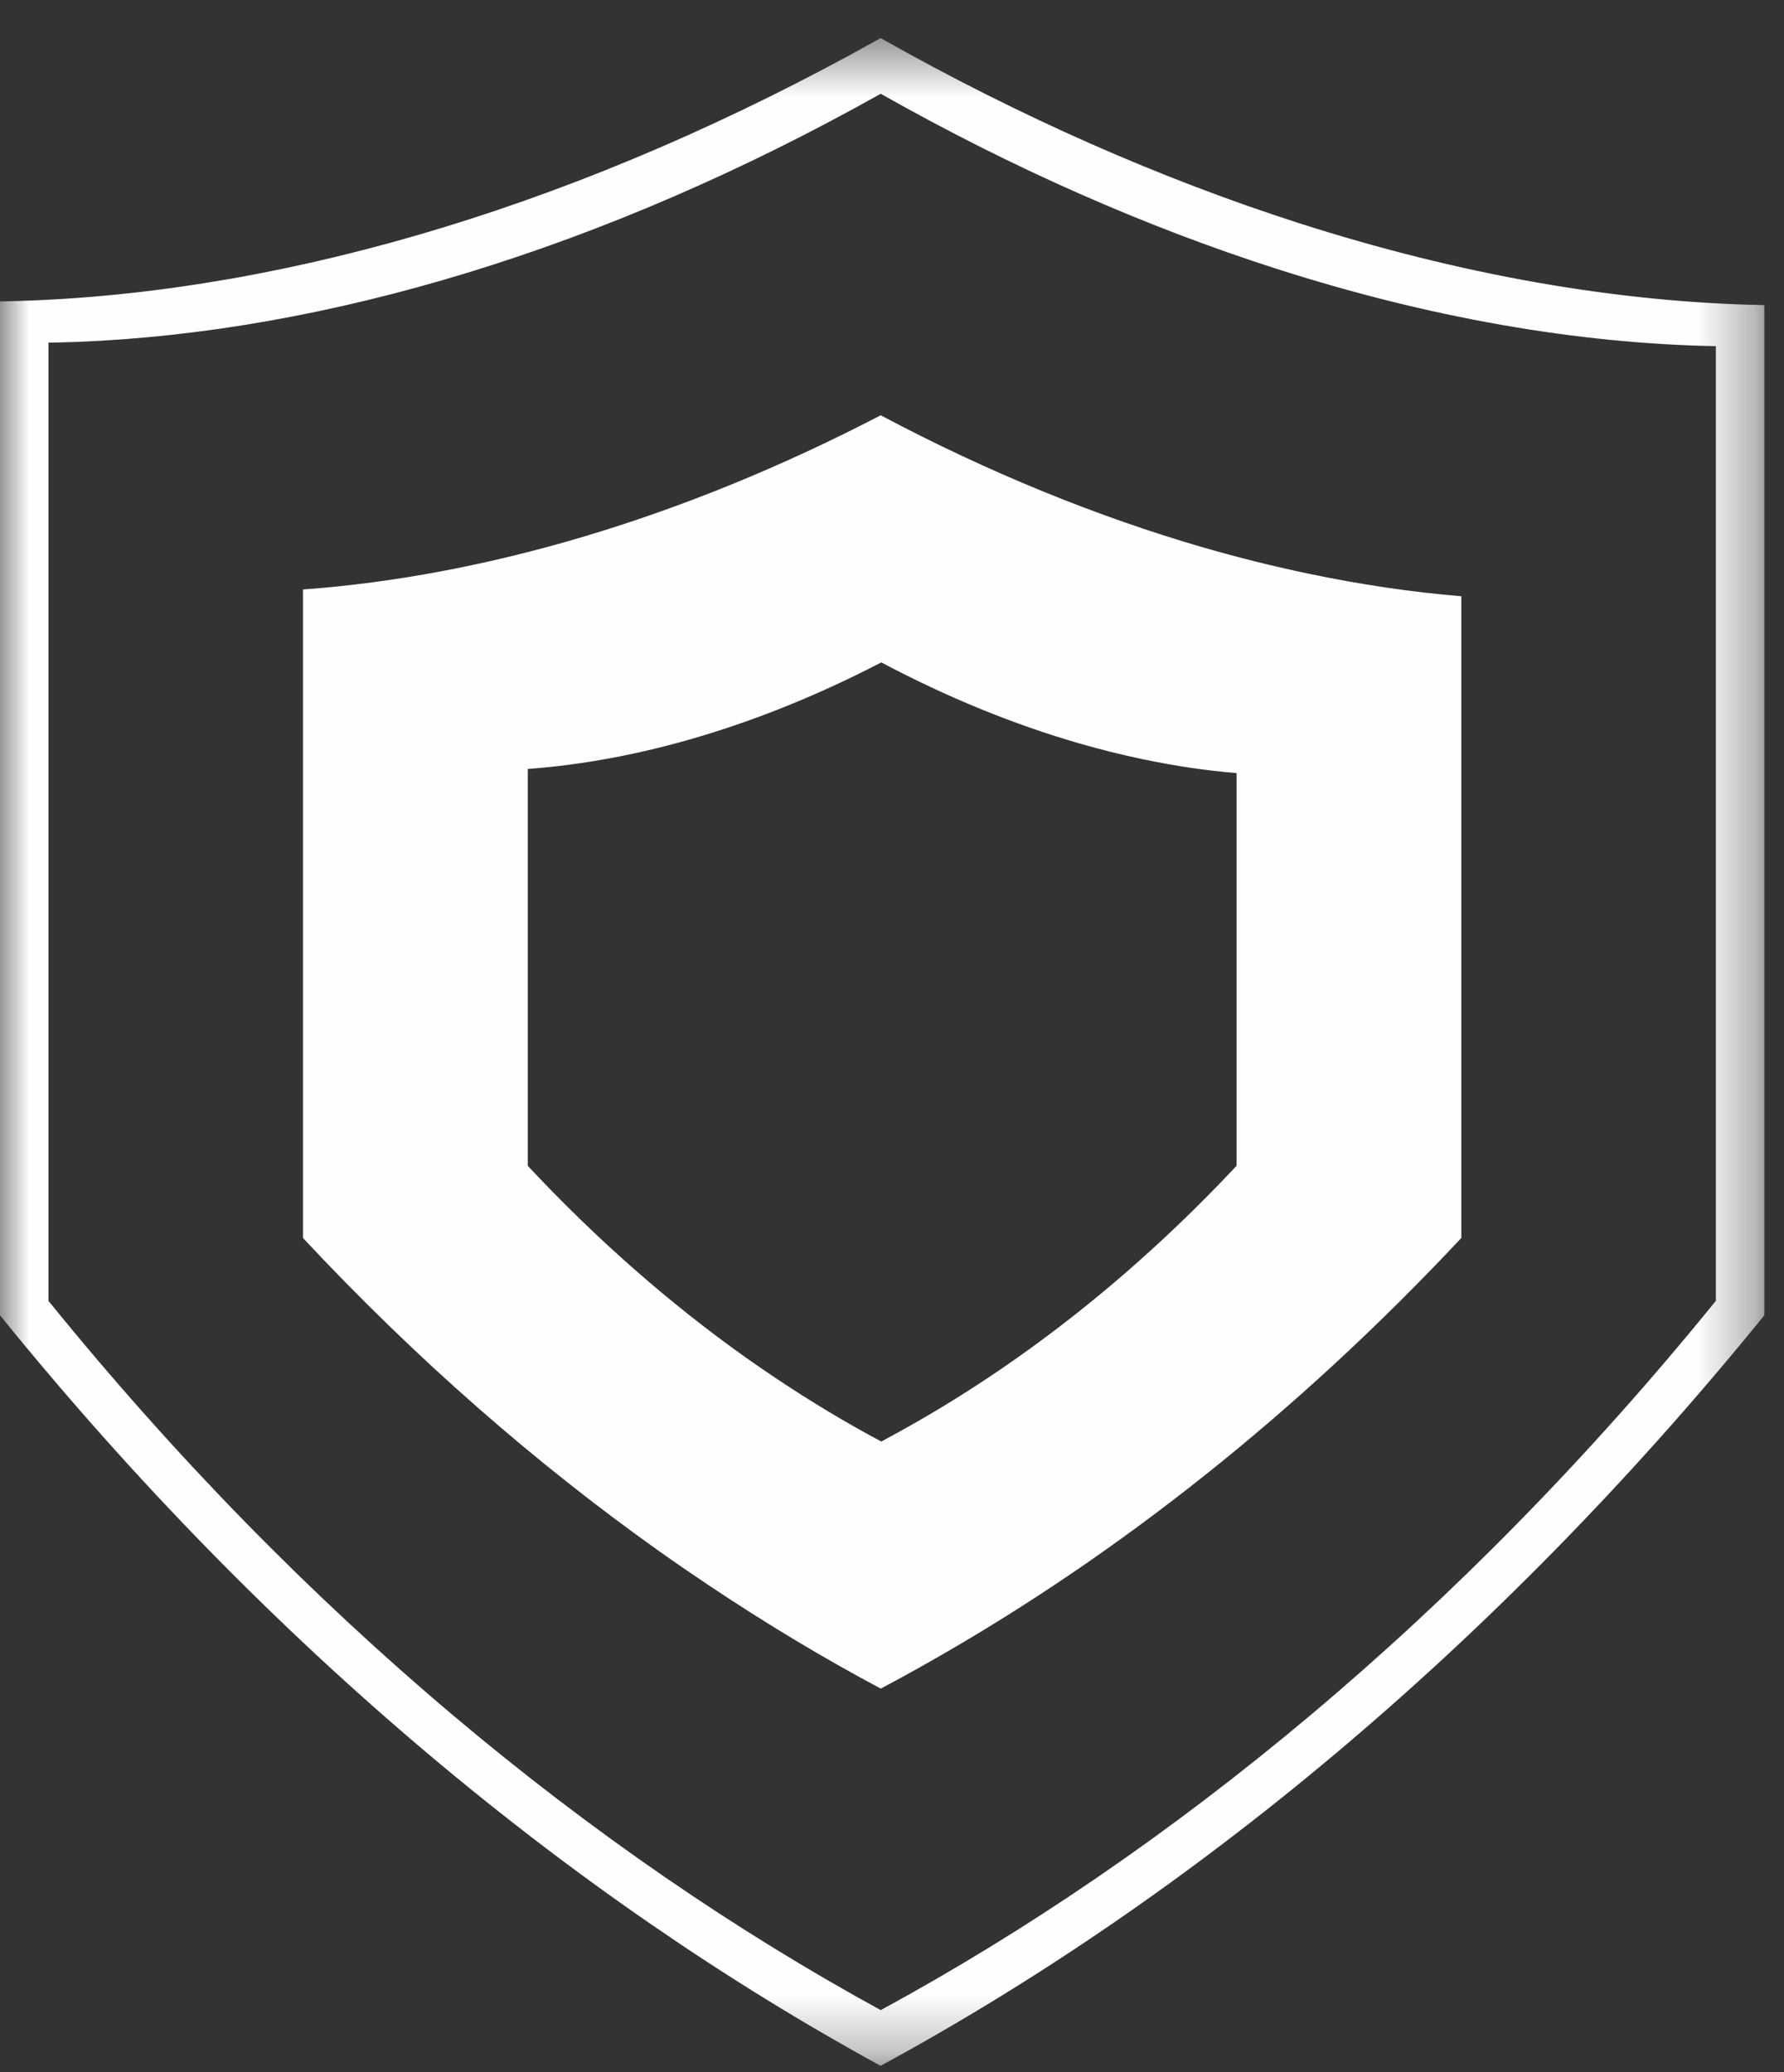 
<svg width="31px" height="36px" viewBox="0 0 31 36" version="1.1" xmlns="http://www.w3.org/2000/svg" xmlns:xlink="http://www.w3.org/1999/xlink">
    <rect x="0" y="0" width="31" height="36" fill="#333333" stroke="none"/>
    <!-- Generator: Sketch 43.1 (39012) - http://www.bohemiancoding.com/sketch -->
    <desc>Created with Sketch.</desc>
    <defs>
        <polygon id="path-1" points="30.658 35.716 0 35.716 0 0.488 30.658 0.488"></polygon>
    </defs>
    <g id="Page-1" stroke="none" stroke-width="1" fill="none" fill-rule="evenodd">
        <g id="Hansight_ent_logo">
            <g id="Group-23">
                <g id="Page-1">
                    <g id="Group-7" transform="translate(0, 0.174)">
                        <g id="Fill-5-Clipped">
                            <mask id="mask-2" fill="white">
                                <use xlink:href="#path-1"></use>
                            </mask>
                            <g id="path-1"></g>
                            <path d="M29.816,22.426 L29.816,22.426 L29.816,22.426 C25.364,27.911 20.333,32.019 15.304,34.748 C10.292,32.01 5.279,27.902 0.842,22.426 L0.842,5.779 L0.842,5.779 C1.005,5.777 1.168,5.772 1.332,5.766 C5.648,5.6 10.475,4.163 15.304,1.455 C17.608,2.757 19.913,3.767 22.163,4.49 C24.822,5.344 27.404,5.795 29.816,5.84 L29.816,22.426 Z M22.56,3.699 C20.18,2.934 17.741,1.865 15.302,0.488 C10.193,3.353 5.084,4.872 0.519,5.048 C0.346,5.055 0.172,5.06 0,5.063 L-0,5.063 L-0,22.677 C4.695,28.472 9.999,32.818 15.302,35.716 C20.623,32.828 25.947,28.482 30.658,22.677 L30.658,5.127 C28.106,5.079 25.374,4.602 22.56,3.699 L22.56,3.699 Z" id="Fill-5" fill="#FEFEFE" fill-rule="nonzero" mask="url(#mask-2)"></path>
                        </g>
                        <path d="M21.487,20.08 L21.479,20.088 C19.724,21.961 17.83,23.442 15.923,24.533 C15.723,24.648 15.522,24.76 15.321,24.866 C15.319,24.867 15.316,24.868 15.314,24.87 C14.706,24.546 14.099,24.182 13.496,23.779 C13.313,23.657 13.132,23.533 12.95,23.404 C11.652,22.481 10.38,21.374 9.171,20.08 L9.171,20.068 L9.171,13.185 C11.107,13.044 13.21,12.426 15.314,11.334 C16.464,11.944 17.615,12.411 18.739,12.737 C19.116,12.846 19.491,12.94 19.861,13.017 C20.413,13.132 20.956,13.214 21.487,13.257 L21.487,20.08 Z M22.735,9.792 C22.13,9.666 21.518,9.513 20.901,9.335 C19.065,8.801 17.185,8.039 15.304,7.041 C11.866,8.827 8.429,9.836 5.266,10.067 L5.265,10.067 L5.265,21.315 L5.265,21.334 C7.239,23.448 9.321,25.259 11.443,26.767 C11.739,26.978 12.036,27.18 12.333,27.379 C13.319,28.038 14.312,28.634 15.304,29.162 C15.308,29.16 15.312,29.158 15.317,29.156 C15.645,28.982 15.973,28.8 16.301,28.612 C19.416,26.829 22.511,24.408 25.38,21.347 C25.384,21.342 25.389,21.338 25.393,21.334 L25.393,10.185 C24.526,10.113 23.637,9.981 22.735,9.792 L22.735,9.792 Z" id="Fill-8" fill="#FEFEFE" fill-rule="nonzero"></path>
                    </g>
                </g>
            </g>
        </g>
    </g>
</svg>